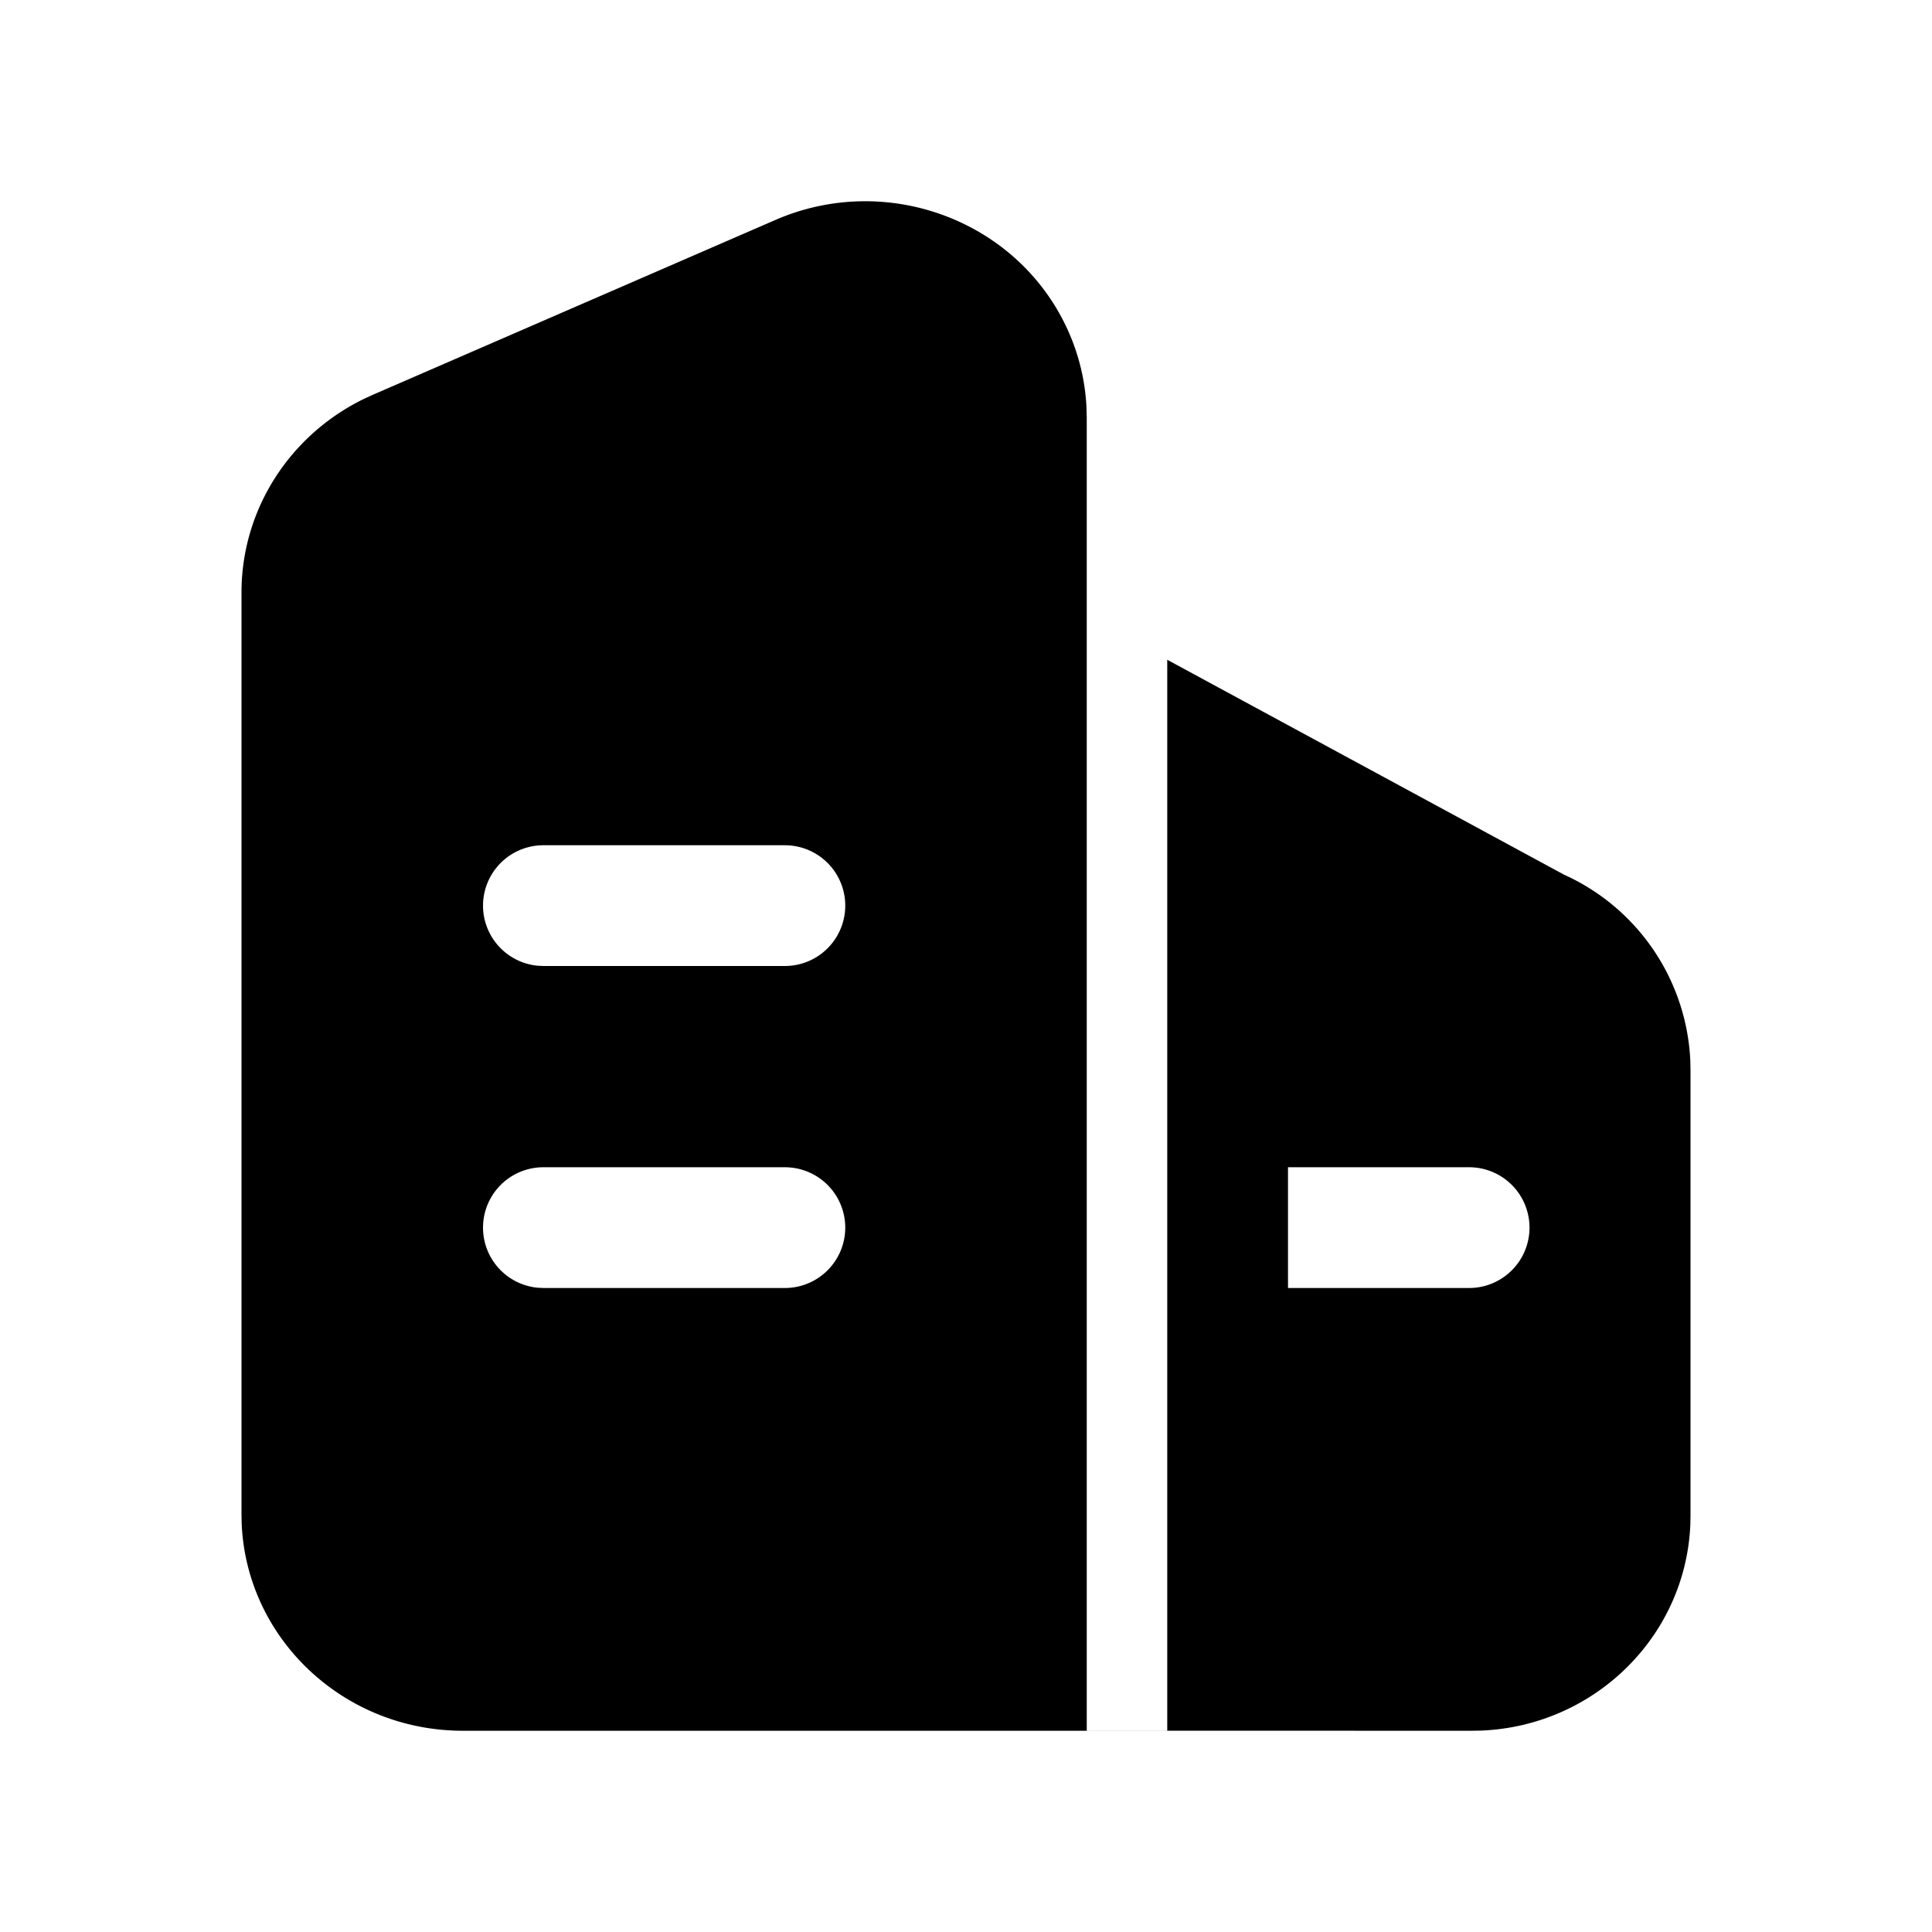 <?xml version="1.0" standalone="no"?><!DOCTYPE svg PUBLIC "-//W3C//DTD SVG 1.1//EN"
        "http://www.w3.org/Graphics/SVG/1.1/DTD/svg11.dtd">
<svg class="icon" width="32px" height="32.00px" viewBox="0 0 1024 1024" version="1.1"
     xmlns="http://www.w3.org/2000/svg">
    <path d="M576 917.333h42.667V349.696l210.347 113.92 2.624 1.216a113.941 113.941 0 0 1 64.256 97.152l0.107 4.992v236.331l-0.085 4.587c-2.389 59.307-50.752 106.944-110.933 109.355L780.16 917.333 576 917.312V917.333H245.333c-63.211 0-114.773-48.853-117.248-110.037L128 802.688V313.963c0-43.627 25.323-83.307 65.024-102.613l4.651-2.133 213.333-92.651c59.221-25.707 128.555 0.363 154.88 58.219 5.824 12.8 9.195 26.56 9.941 40.533l0.171 6.016V917.333z m-160-298.667h-128a32 32 0 0 0-3.072 63.851L288 682.667h128a32 32 0 0 0 0-64z m362.667 0H682.667v64h96a32 32 0 0 0 0-64z m-362.667-170.667h-128a32 32 0 0 0-3.072 63.851L288 512h128a32 32 0 0 0 0-64z"/>
</svg>